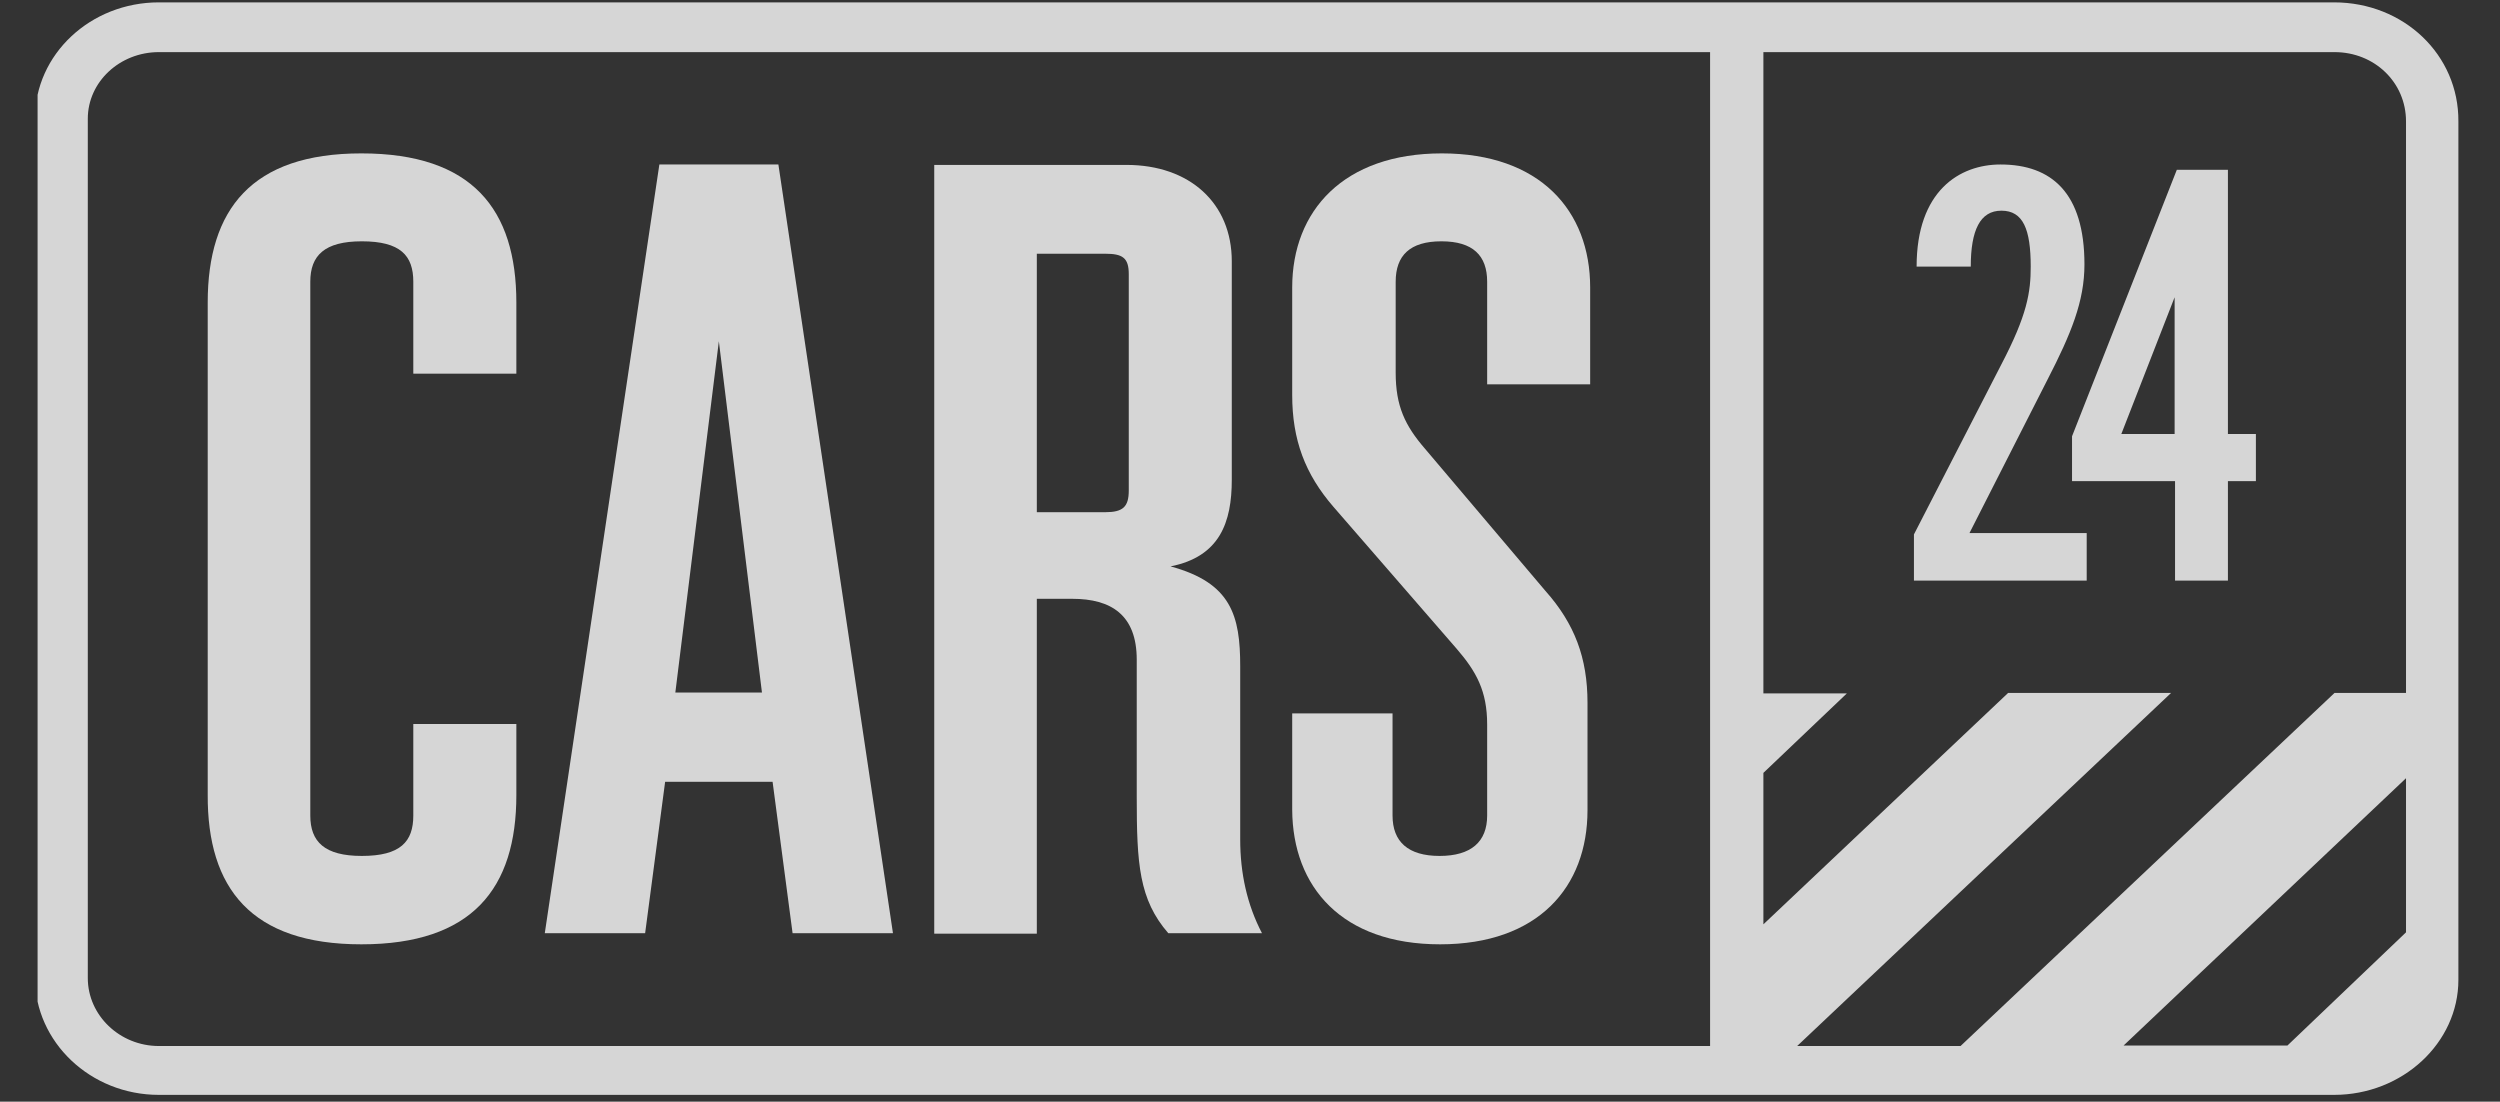 <svg width="59" height="26" viewBox="0 0 59 26" fill="none" xmlns="http://www.w3.org/2000/svg">
<rect x="0" y="0" width="59" height="26" fill="#333333" stroke="none"/>
<g opacity="0.8" clip-path="url(#clip0_769_5264)">
<path fill-rule="evenodd" clip-rule="evenodd" d="M55.084 0.056H3.749C2.135 0.056 0.825 1.282 0.825 2.802V23.072C0.825 24.592 2.135 25.839 3.749 25.839H55.084C56.698 25.839 58.018 24.613 58.018 23.124V2.865C58.029 1.293 56.729 0.056 55.084 0.056ZM40.358 24.686H3.749C2.827 24.686 2.072 23.963 2.072 23.082V2.802C2.072 1.932 2.827 1.23 3.749 1.23H40.358V24.686ZM56.782 22.003L53.983 24.675H50.116L56.782 18.366V22.003ZM56.782 16.354H55.094L46.269 24.686H42.413L51.237 16.354H47.391L41.616 21.814V18.24L43.586 16.364H41.616V1.23H55.094C56.038 1.23 56.782 1.943 56.782 2.865V16.354Z" fill="white"/>
<path fill-rule="evenodd" clip-rule="evenodd" d="M8.528 22.286C11.148 22.286 12.186 20.965 12.186 18.764V17.087H9.754V19.247C9.754 19.865 9.45 20.2 8.539 20.2C7.658 20.2 7.323 19.865 7.323 19.247V6.649C7.323 6.03 7.658 5.695 8.539 5.695C9.45 5.695 9.754 6.03 9.754 6.649V8.818H12.186V7.141C12.186 4.94 11.148 3.62 8.528 3.62C5.939 3.62 4.902 4.94 4.902 7.141V18.754C4.891 20.965 5.929 22.286 8.528 22.286Z" fill="white"/>
<path fill-rule="evenodd" clip-rule="evenodd" d="M15.697 18.45H18.233L18.705 22.024H21.074L18.37 3.882H15.561L12.857 22.024H15.225L15.697 18.45ZM16.965 8.053L17.982 16.343H15.938L16.965 8.053Z" fill="white"/>
<path fill-rule="evenodd" clip-rule="evenodd" d="M24.469 14.132H25.308C26.219 14.132 26.827 14.509 26.827 15.568V18.806C26.827 20.389 26.88 21.227 27.572 22.024H29.783C29.427 21.343 29.269 20.599 29.269 19.812V15.725C29.269 14.53 29.06 13.755 27.624 13.367C28.787 13.136 29.07 12.329 29.07 11.323V6.166C29.07 4.793 28.075 3.892 26.586 3.892H22.048V22.034H24.469V14.132ZM24.469 5.988H26.083C26.492 5.988 26.639 6.083 26.639 6.47V11.575C26.639 11.962 26.502 12.088 26.083 12.088H24.469V5.988Z" fill="white"/>
<path fill-rule="evenodd" clip-rule="evenodd" d="M33.986 22.286C36.302 22.286 37.465 20.934 37.465 19.121V16.584C37.465 15.526 37.161 14.719 36.47 13.943L33.629 10.589C33.158 10.044 32.938 9.583 32.938 8.797V6.649C32.938 6.03 33.273 5.695 34.017 5.695C34.761 5.695 35.097 6.03 35.097 6.649V9.07H37.528V6.785C37.528 4.972 36.344 3.62 34.028 3.62C31.711 3.62 30.496 4.972 30.496 6.785V9.321C30.496 10.38 30.799 11.187 31.47 11.962L34.373 15.306C34.845 15.851 35.097 16.312 35.097 17.098V19.247C35.097 19.865 34.719 20.2 33.975 20.2C33.231 20.2 32.864 19.865 32.864 19.247V16.836H30.496V19.11C30.506 20.934 31.669 22.286 33.986 22.286Z" fill="white"/>
<path fill-rule="evenodd" clip-rule="evenodd" d="M48.323 8.955C48.879 7.875 49.193 7.11 49.193 6.24C49.193 4.553 48.418 3.882 47.212 3.882C46.248 3.882 45.232 4.5 45.232 6.292H46.51C46.51 5.433 46.73 4.972 47.233 4.972C47.747 4.972 47.925 5.412 47.925 6.292C47.925 6.9 47.841 7.435 47.233 8.598L45.169 12.612V13.702H49.246V12.581H46.479L48.323 8.955Z" fill="white"/>
<path fill-rule="evenodd" clip-rule="evenodd" d="M52.579 4.007H51.373L48.9 10.296V11.354H51.331V13.702H52.579V11.354H53.239V10.243H52.579V4.007ZM51.321 10.243H50.063L51.321 7.015V10.243Z" fill="white"/>
</g>
<defs>
<clipPath id="clip0_769_5264">
<rect width="57.225" height="25.992" fill="white" transform="translate(0.887 0.004)"/>
</clipPath>
</defs>
</svg>
